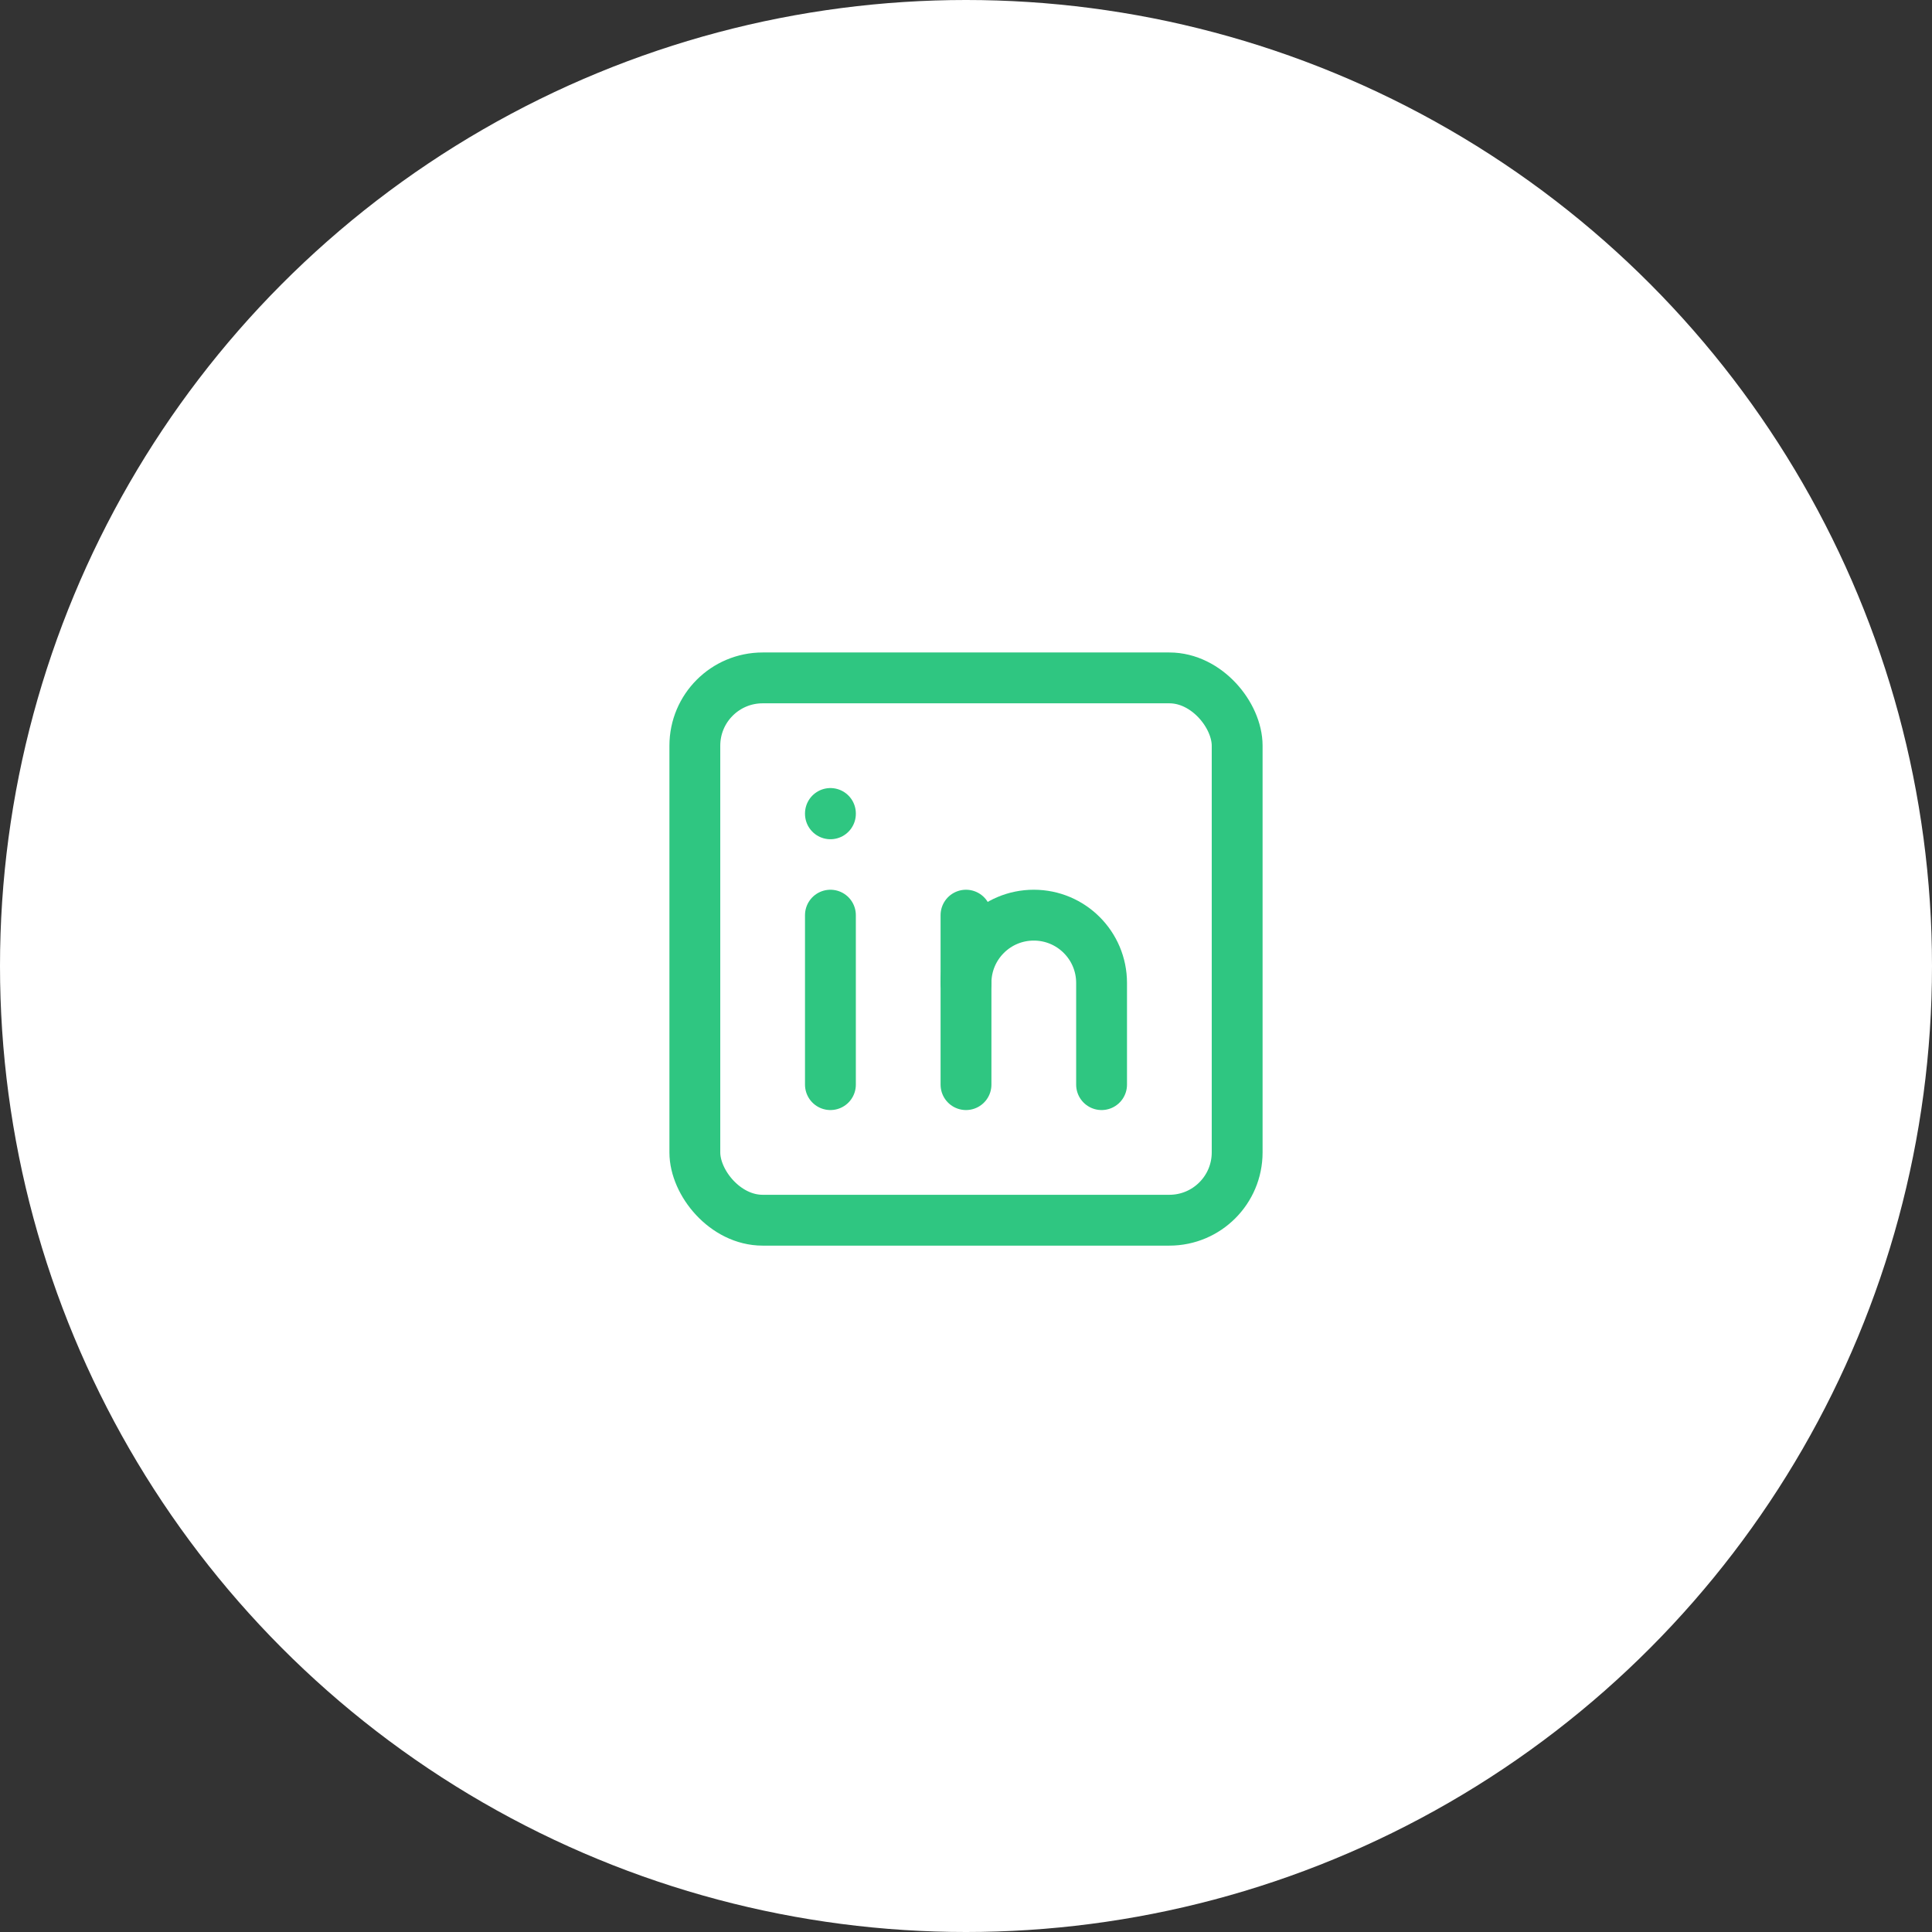<svg width="57" height="57" viewBox="0 0 57 57" fill="none" xmlns="http://www.w3.org/2000/svg">
<rect x="0" y="0" width="57" height="57" fill="#333333" stroke="none"/>
<circle cx="28.5" cy="28.5" r="28.5" fill="white"/>
<rect x="20.5" y="20" width="16" height="16" rx="2" stroke="#2FC681" stroke-width="1.5" stroke-linecap="round" stroke-linejoin="round"/>
<path d="M24.5 27V32" stroke="#2FC681" stroke-width="1.5" stroke-linecap="round" stroke-linejoin="round"/>
<path d="M24.5 24V24.01" stroke="#2FC681" stroke-width="1.5" stroke-linecap="round" stroke-linejoin="round"/>
<path d="M28.5 32V27" stroke="#2FC681" stroke-width="1.5" stroke-linecap="round" stroke-linejoin="round"/>
<path d="M32.5 32V29C32.5 27.895 31.605 27 30.5 27C29.395 27 28.5 27.895 28.5 29" stroke="#2FC681" stroke-width="1.5" stroke-linecap="round" stroke-linejoin="round"/>
</svg>

